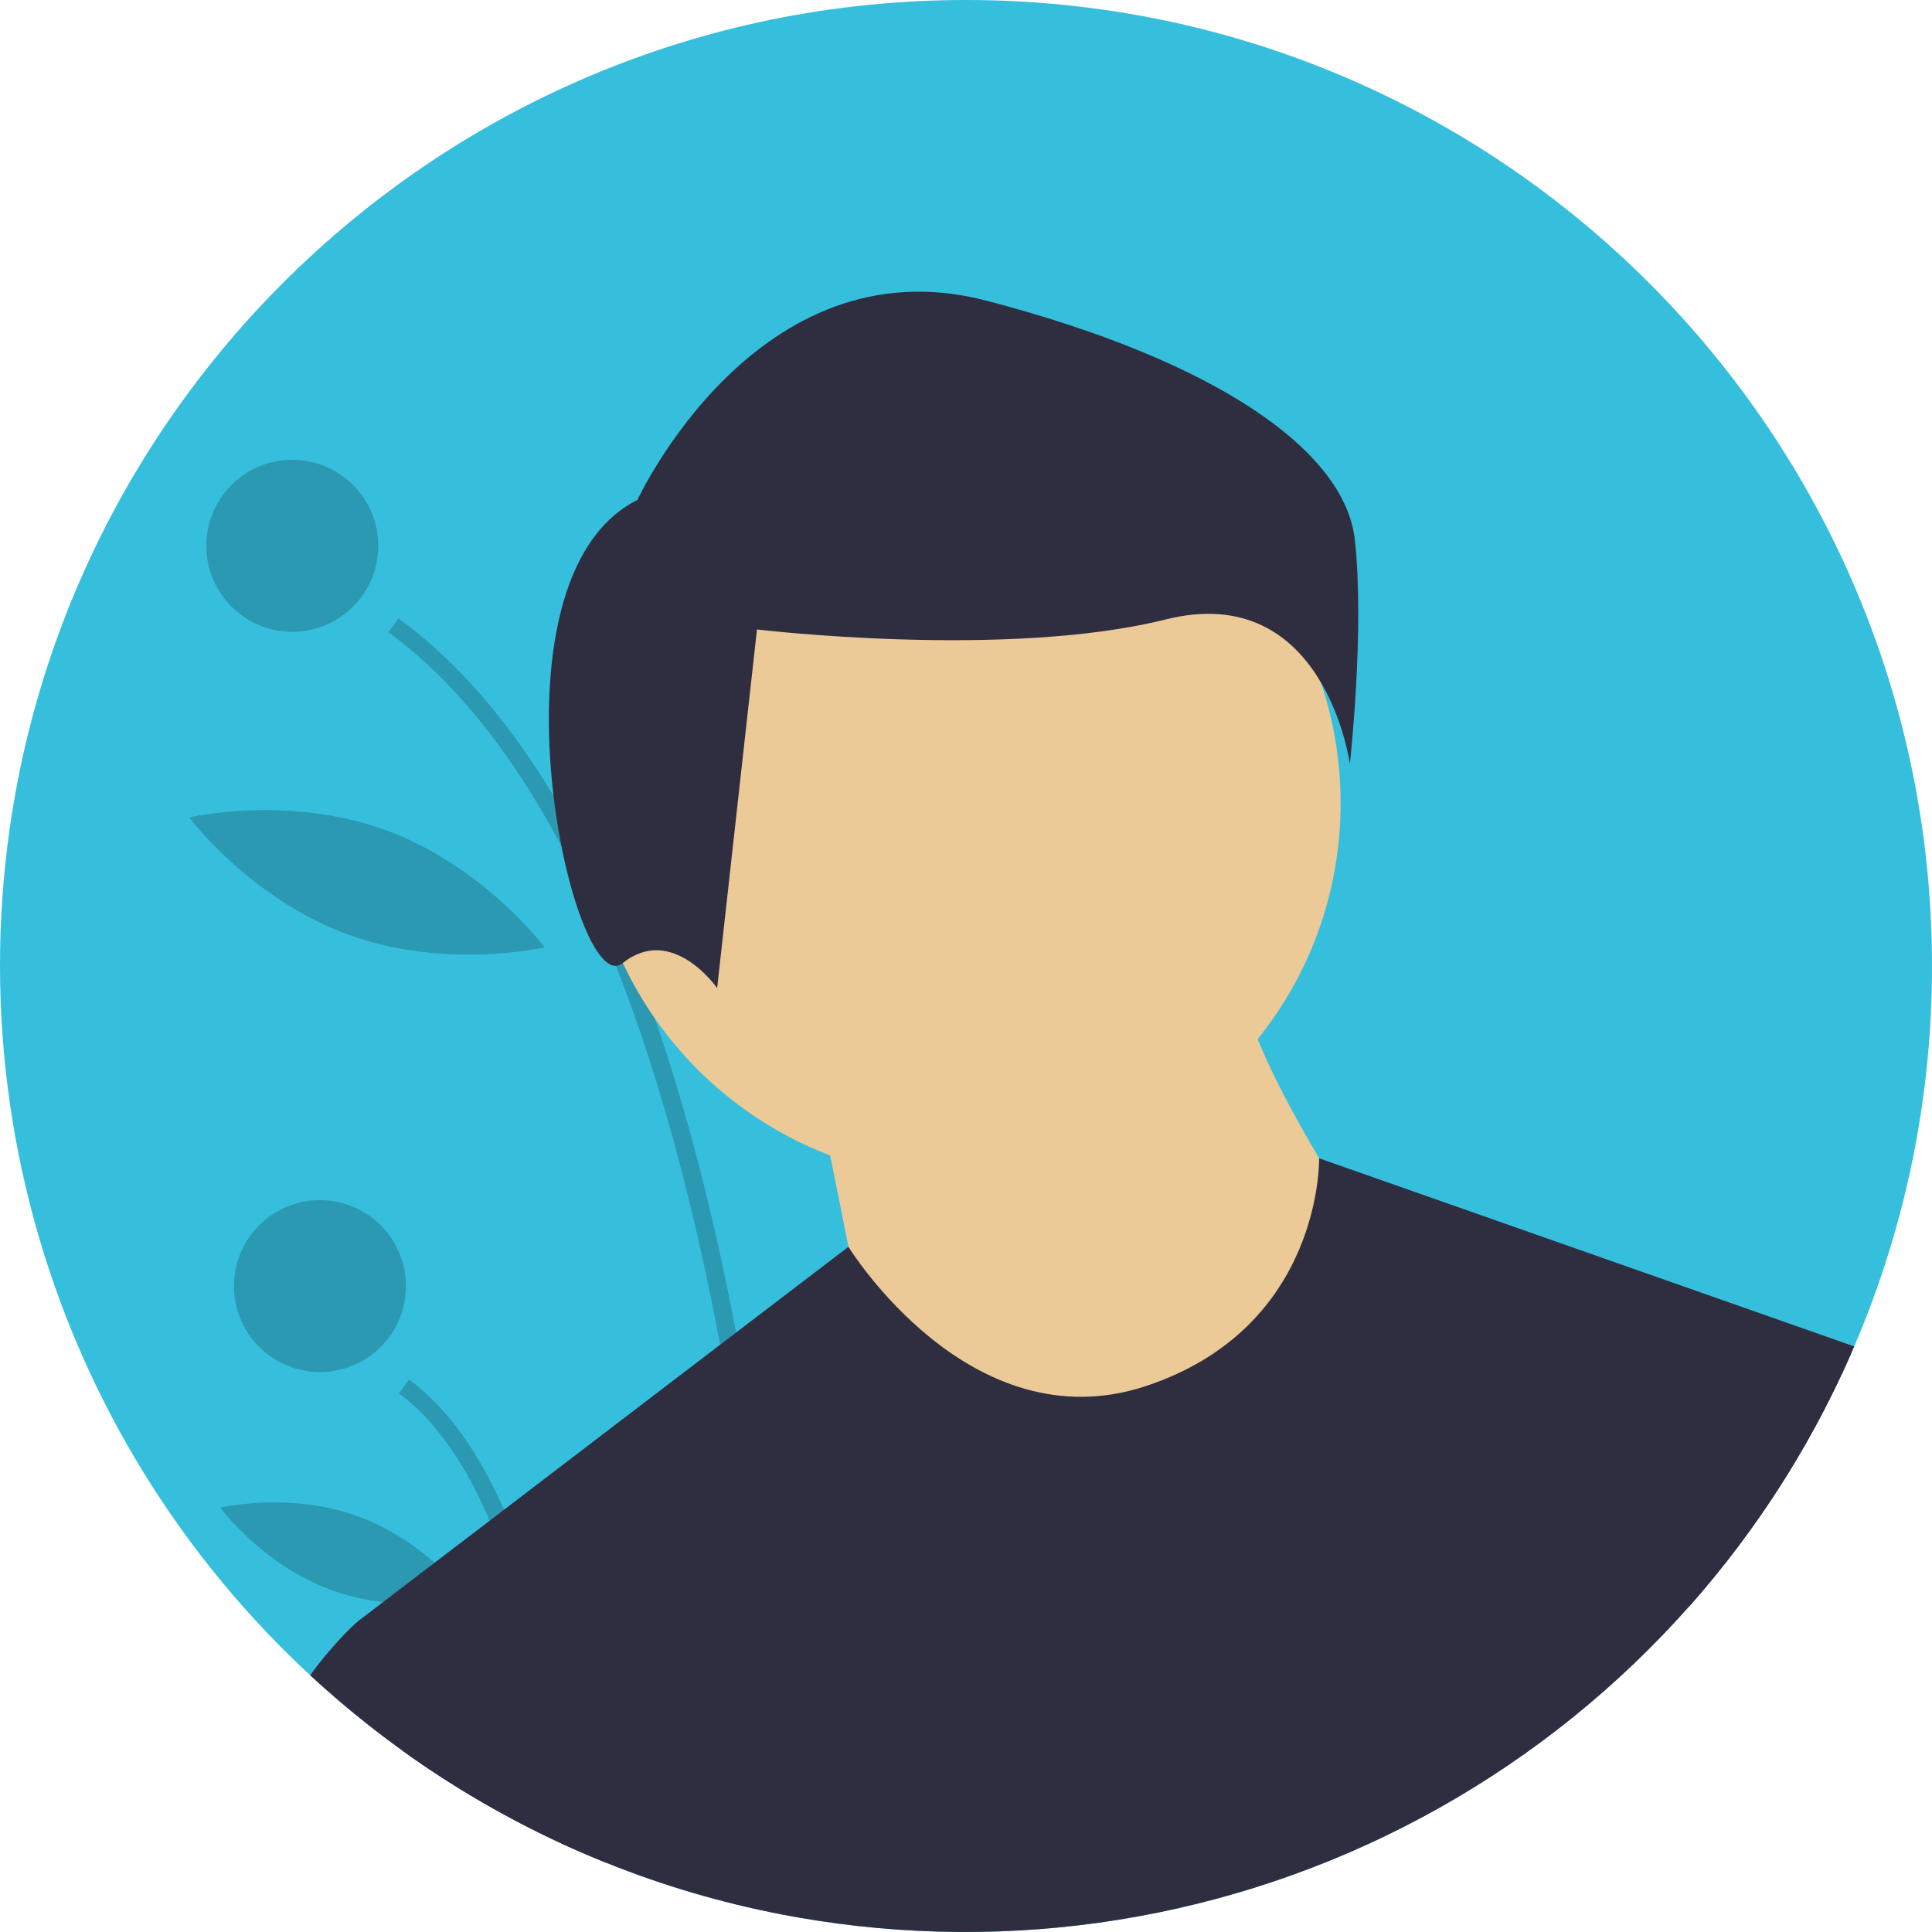 <svg width="42" height="42" viewBox="0 0 42 42" fill="none" xmlns="http://www.w3.org/2000/svg">
<g id="undraw_male_avatar_323b 1" clip-path="url(#clip0)">
<path id="Vector" d="M42 21C42.004 23.843 41.428 26.657 40.309 29.27L40.239 29.43C38.346 33.738 35.062 37.286 30.913 39.508C26.765 41.73 21.991 42.496 17.356 41.685C17.23 41.663 17.104 41.639 16.978 41.615C15.679 41.364 14.407 40.989 13.18 40.495C12.98 40.415 12.782 40.332 12.586 40.246C12.451 40.188 12.317 40.127 12.184 40.065C8.547 38.38 5.468 35.689 3.309 32.311C1.15 28.933 0.002 25.009 0 21C0 9.402 9.402 0 21 0C32.598 0 42 9.402 42 21Z" fill="#36BFDD"/>
<path id="Vector_2" opacity="0.2" d="M17.356 41.685C17.23 41.663 17.104 41.639 16.978 41.615C16.896 39.235 16.615 34.35 15.655 29.233C15.13 26.433 14.401 23.563 13.39 20.997C13.044 20.109 12.648 19.241 12.206 18.397C11.184 16.468 9.945 14.844 8.443 13.744L8.664 13.442C9.913 14.358 11.036 15.643 12.033 17.299C12.332 17.795 12.619 18.324 12.894 18.886C13.189 19.487 13.47 20.126 13.738 20.801C13.909 21.231 14.074 21.676 14.233 22.136C14.927 24.132 15.516 26.41 16.002 28.969C16.109 29.534 16.211 30.113 16.309 30.707C17.061 35.302 17.288 39.551 17.356 41.685Z" fill="black"/>
<path id="Vector_3" opacity="0.2" d="M12.586 40.246C12.451 40.188 12.317 40.127 12.184 40.065C12.055 38.655 11.816 36.905 11.38 35.245C11.189 34.499 10.944 33.768 10.646 33.058C10.148 31.893 9.504 30.902 8.671 30.292L8.892 29.99C9.764 30.629 10.437 31.639 10.957 32.82C11.543 34.151 11.934 35.699 12.194 37.179C12.387 38.278 12.509 39.34 12.586 40.246Z" fill="black"/>
<path id="Vector_4" opacity="0.2" d="M6.354 13.735C7.386 13.735 8.223 12.898 8.223 11.866C8.223 10.833 7.386 9.996 6.354 9.996C5.321 9.996 4.484 10.833 4.484 11.866C4.484 12.898 5.321 13.735 6.354 13.735Z" fill="black"/>
<path id="Vector_5" opacity="0.2" d="M6.956 29.827C7.988 29.827 8.825 28.991 8.825 27.958C8.825 26.926 7.988 26.089 6.956 26.089C5.923 26.089 5.086 26.926 5.086 27.958C5.086 28.991 5.923 29.827 6.956 29.827Z" fill="black"/>
<path id="Vector_6" opacity="0.2" d="M13.775 15.006C13.379 17.242 14.254 19.267 14.254 19.267C14.254 19.267 15.772 17.666 16.168 15.43C16.564 13.193 15.689 11.168 15.689 11.168C15.689 11.168 14.172 12.769 13.775 15.006Z" fill="black"/>
<path id="Vector_7" opacity="0.2" d="M7.562 20.315C9.696 21.095 11.839 20.594 11.839 20.594C11.839 20.594 10.524 18.829 8.391 18.049C6.258 17.269 4.114 17.769 4.114 17.769C4.114 17.769 5.429 19.535 7.562 20.315Z" fill="black"/>
<path id="Vector_8" opacity="0.2" d="M7.201 34.565C8.696 35.112 10.2 34.755 10.2 34.755C10.2 34.755 9.281 33.512 7.786 32.965C6.29 32.419 4.786 32.775 4.786 32.775C4.786 32.775 5.705 34.018 7.201 34.565Z" fill="black"/>
<path id="Vector_9" d="M20.957 25.65C25.478 25.65 29.144 21.985 29.144 17.463C29.144 12.942 25.478 9.277 20.957 9.277C16.435 9.277 12.77 12.942 12.77 17.463C12.77 21.985 16.435 25.65 20.957 25.65Z" fill="#ECCA97"/>
<path id="Vector_10" d="M17.759 23.732C17.759 23.732 18.782 28.593 18.782 29.104C18.782 29.616 23.643 31.919 23.643 31.919L27.992 31.151L29.528 26.546C29.528 26.546 26.969 22.708 26.969 21.173L17.759 23.732Z" fill="#ECCA97"/>
<path id="Vector_11" d="M40.309 29.27L40.239 29.43C38.346 33.738 35.062 37.286 30.913 39.508C26.765 41.73 21.991 42.496 17.356 41.685C17.23 41.663 17.104 41.639 16.978 41.615C15.679 41.364 14.407 40.989 13.18 40.495C12.98 40.415 12.782 40.332 12.586 40.246C12.451 40.188 12.317 40.127 12.184 40.065C10.979 39.507 9.83 38.835 8.752 38.06L7.781 35.245L8.327 34.828L9.449 33.971L10.646 33.058L10.957 32.82L15.655 29.233L16.002 28.969L18.443 27.105L18.444 27.104C18.444 27.104 21.084 31.407 24.922 30.128C28.76 28.848 28.676 25.18 28.676 25.18L40.309 29.27Z" fill="#2F2E41"/>
<path id="Vector_12" d="M13.857 10.868C13.857 10.868 16.456 5.236 21.439 6.535C26.421 7.835 29.236 9.785 29.453 11.734C29.67 13.684 29.345 16.608 29.345 16.608C29.345 16.608 28.803 12.6 25.337 13.467C21.872 14.333 16.456 13.684 16.456 13.684L15.59 21.481C15.59 21.481 14.615 20.073 13.532 20.94C12.449 21.806 10.392 12.6 13.857 10.868Z" fill="#2F2E41"/>
<path id="Vector_13" d="M13.18 40.495C12.98 40.415 12.782 40.332 12.586 40.246C12.451 40.188 12.317 40.127 12.184 40.065C10.191 39.141 8.355 37.91 6.742 36.418C7.313 35.64 7.781 35.245 7.781 35.245H11.619L12.194 37.179L13.18 40.495Z" fill="#2F2E41"/>
<path id="Vector_14" d="M36.947 28.848L40.239 29.43C39.358 31.437 38.168 33.294 36.713 34.933L36.947 28.848Z" fill="#2F2E41"/>
</g>
<defs>
<clipPath id="clip0">
<rect width="42" height="42" fill="white"/>
</clipPath>
</defs>
</svg>

